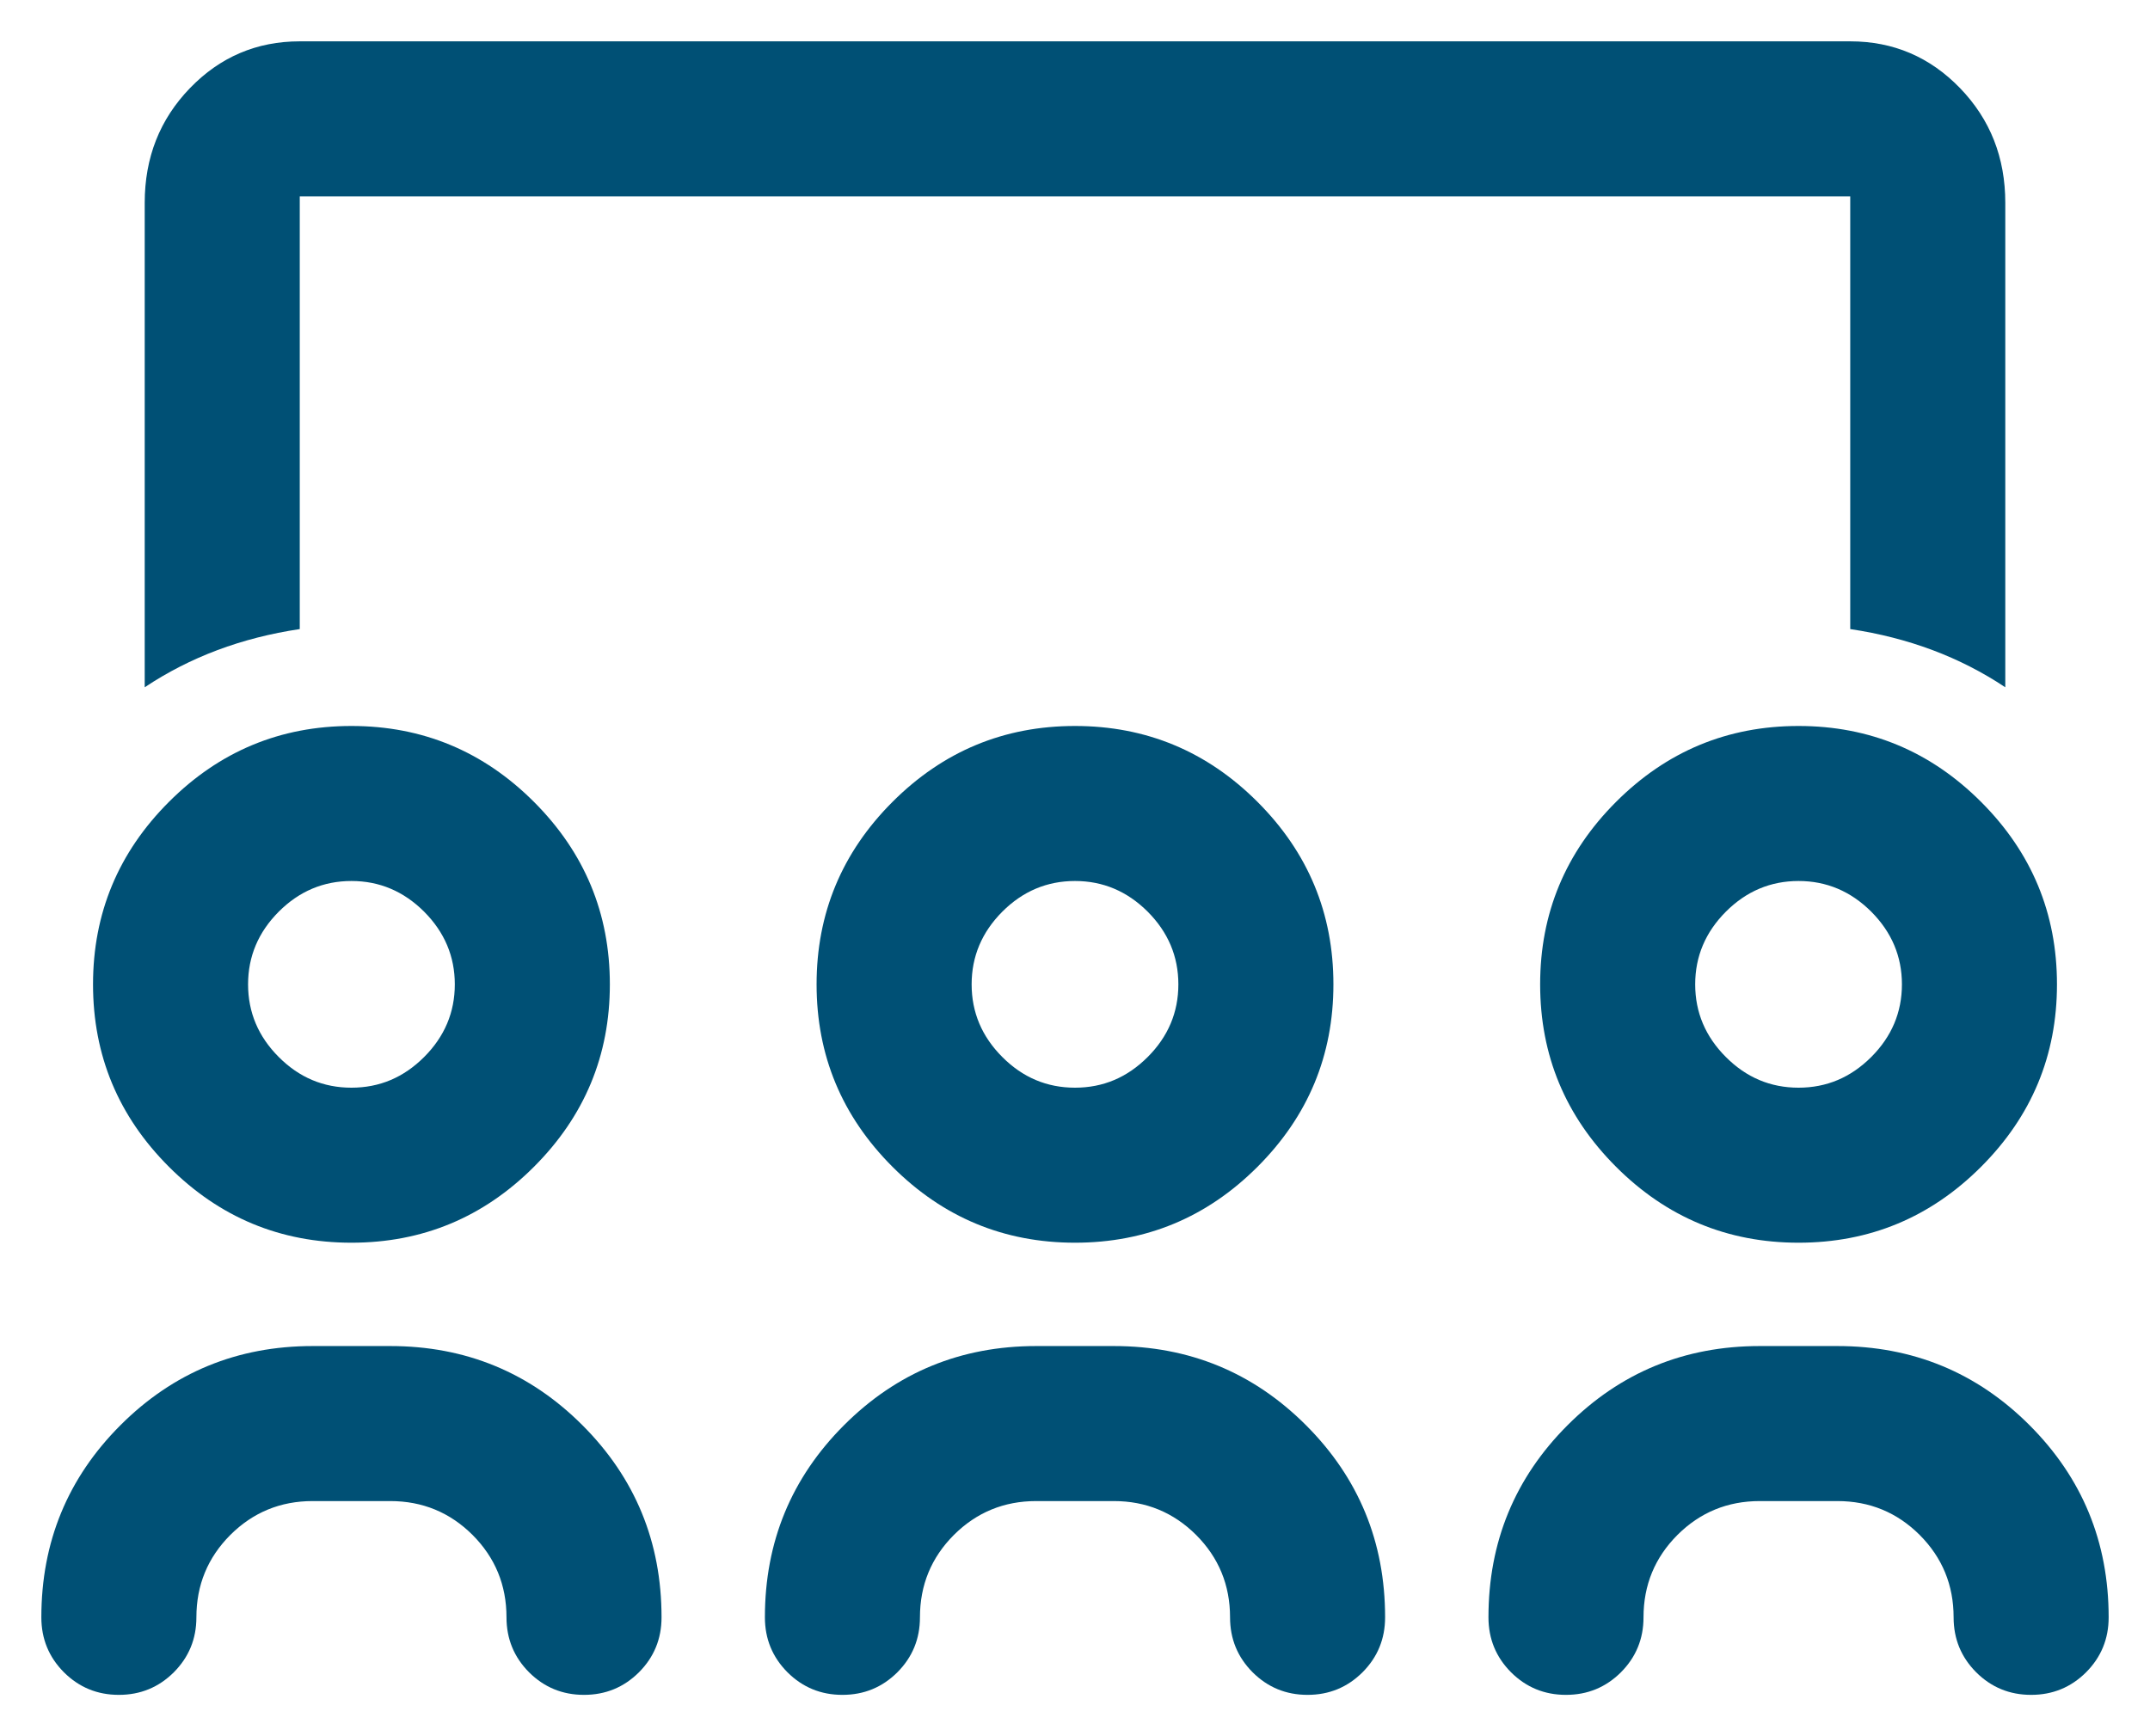 <?xml version="1.0" encoding="UTF-8"?>
<svg width="26px" height="21px" viewBox="0 0 26 21" version="1.1" xmlns="http://www.w3.org/2000/svg" xmlns:xlink="http://www.w3.org/1999/xlink">
    <!-- Generator: Sketch 63.1 (92452) - https://sketch.com -->
    <title>u</title>
    <desc>Created with Sketch.</desc>
    <g id="Page-1" stroke="none" stroke-width="1" fill="none" fill-rule="evenodd">
        <g id="apps-&amp;-extensions" transform="translate(-911, -889)" fill="#005075" fill-rule="nonzero">
            <path d="M935.25,897.313 L935.25,891.453 C935.25,890.906 935.068,890.444 934.703,890.066 C934.338,889.689 933.896,889.5 933.375,889.5 L933.375,889.5 L914.625,889.5 C914.104,889.5 913.661,889.689 913.297,890.066 C912.932,890.444 912.75,890.906 912.75,891.453 L912.75,891.453 L912.75,897.313 C913.297,896.948 913.922,896.714 914.625,896.609 L914.625,896.609 L914.625,891.375 L933.375,891.375 L933.375,896.609 C934.078,896.714 934.703,896.948 935.25,897.313 L935.25,897.313 Z M932.75,904.031 C933.609,904.031 934.345,903.725 934.957,903.113 C935.569,902.501 935.875,901.766 935.875,900.906 C935.875,900.047 935.569,899.311 934.957,898.699 C934.345,898.087 933.609,897.781 932.75,897.781 C931.891,897.781 931.155,898.087 930.543,898.699 C929.931,899.311 929.625,900.047 929.625,900.906 C929.625,901.766 929.931,902.501 930.543,903.113 C931.155,903.725 931.891,904.031 932.75,904.031 Z M915.25,904.031 C916.109,904.031 916.845,903.725 917.457,903.113 C918.069,902.501 918.375,901.766 918.375,900.906 C918.375,900.047 918.069,899.311 917.457,898.699 C916.845,898.087 916.109,897.781 915.25,897.781 C914.391,897.781 913.655,898.087 913.043,898.699 C912.431,899.311 912.125,900.047 912.125,900.906 C912.125,901.766 912.431,902.501 913.043,903.113 C913.655,903.725 914.391,904.031 915.25,904.031 Z M924,904.031 C924.859,904.031 925.595,903.725 926.207,903.113 C926.819,902.501 927.125,901.766 927.125,900.906 C927.125,900.047 926.819,899.311 926.207,898.699 C925.595,898.087 924.859,897.781 924,897.781 C923.141,897.781 922.405,898.087 921.793,898.699 C921.181,899.311 920.875,900.047 920.875,900.906 C920.875,901.766 921.181,902.501 921.793,903.113 C922.405,903.725 923.141,904.031 924,904.031 Z M932.75,902.156 C932.411,902.156 932.118,902.033 931.871,901.785 C931.624,901.538 931.5,901.245 931.5,900.906 C931.5,900.568 931.624,900.275 931.871,900.027 C932.118,899.78 932.411,899.656 932.75,899.656 C933.088,899.656 933.381,899.78 933.629,900.027 C933.876,900.275 934,900.568 934,900.906 C934,901.245 933.876,901.538 933.629,901.785 C933.381,902.033 933.088,902.156 932.75,902.156 Z M915.25,902.156 C914.911,902.156 914.618,902.033 914.371,901.785 C914.124,901.538 914,901.245 914,900.906 C914,900.568 914.124,900.275 914.371,900.027 C914.618,899.78 914.911,899.656 915.25,899.656 C915.589,899.656 915.881,899.78 916.129,900.027 C916.376,900.275 916.5,900.568 916.5,900.906 C916.5,901.245 916.376,901.538 916.129,901.785 C915.881,902.033 915.589,902.156 915.25,902.156 Z M924,902.156 C923.661,902.156 923.368,902.033 923.121,901.785 C922.874,901.538 922.75,901.245 922.75,900.906 C922.75,900.568 922.874,900.275 923.121,900.027 C923.368,899.78 923.661,899.656 924,899.656 C924.339,899.656 924.631,899.78 924.879,900.027 C925.126,900.275 925.25,900.568 925.25,900.906 C925.25,901.245 925.126,901.538 924.879,901.785 C924.631,902.033 924.339,902.156 924,902.156 Z M918.062,909.5 C918.323,909.5 918.544,909.409 918.727,909.227 C918.909,909.044 919,908.823 919,908.562 C919,907.651 918.681,906.876 918.043,906.238 C917.405,905.6 916.63,905.281 915.719,905.281 L915.719,905.281 L914.781,905.281 C913.87,905.281 913.095,905.6 912.457,906.238 C911.819,906.876 911.5,907.651 911.5,908.562 C911.5,908.823 911.591,909.044 911.773,909.227 C911.956,909.409 912.177,909.5 912.437,909.5 C912.698,909.5 912.919,909.409 913.102,909.227 C913.284,909.044 913.375,908.823 913.375,908.562 C913.375,908.172 913.512,907.84 913.785,907.566 C914.059,907.293 914.391,907.156 914.781,907.156 L914.781,907.156 L915.719,907.156 C916.109,907.156 916.441,907.293 916.715,907.566 C916.988,907.84 917.125,908.172 917.125,908.562 C917.125,908.823 917.216,909.044 917.398,909.227 C917.581,909.409 917.802,909.5 918.062,909.5 Z M935.562,909.5 C935.823,909.5 936.044,909.409 936.227,909.227 C936.409,909.044 936.5,908.823 936.5,908.562 C936.5,907.651 936.181,906.876 935.543,906.238 C934.905,905.6 934.13,905.281 933.219,905.281 L933.219,905.281 L932.281,905.281 C931.37,905.281 930.595,905.6 929.957,906.238 C929.319,906.876 929,907.651 929,908.562 C929,908.823 929.091,909.044 929.273,909.227 C929.456,909.409 929.677,909.5 929.937,909.5 C930.198,909.5 930.419,909.409 930.602,909.227 C930.784,909.044 930.875,908.823 930.875,908.562 C930.875,908.172 931.012,907.84 931.285,907.566 C931.559,907.293 931.891,907.156 932.281,907.156 L932.281,907.156 L933.219,907.156 C933.609,907.156 933.941,907.293 934.215,907.566 C934.488,907.84 934.625,908.172 934.625,908.562 C934.625,908.823 934.716,909.044 934.898,909.227 C935.081,909.409 935.302,909.5 935.562,909.5 Z M926.812,909.5 C927.073,909.5 927.294,909.409 927.477,909.227 C927.659,909.044 927.75,908.823 927.75,908.562 C927.75,907.651 927.431,906.876 926.793,906.238 C926.155,905.6 925.38,905.281 924.469,905.281 L924.469,905.281 L923.531,905.281 C922.62,905.281 921.845,905.6 921.207,906.238 C920.569,906.876 920.25,907.651 920.25,908.562 C920.25,908.823 920.341,909.044 920.523,909.227 C920.706,909.409 920.927,909.5 921.187,909.5 C921.448,909.5 921.669,909.409 921.852,909.227 C922.034,909.044 922.125,908.823 922.125,908.562 C922.125,908.172 922.262,907.84 922.535,907.566 C922.809,907.293 923.141,907.156 923.531,907.156 L923.531,907.156 L924.469,907.156 C924.859,907.156 925.191,907.293 925.465,907.566 C925.738,907.84 925.875,908.172 925.875,908.562 C925.875,908.823 925.966,909.044 926.148,909.227 C926.331,909.409 926.552,909.5 926.812,909.5 Z" id="u"></path>
        </g>
    </g>
</svg>